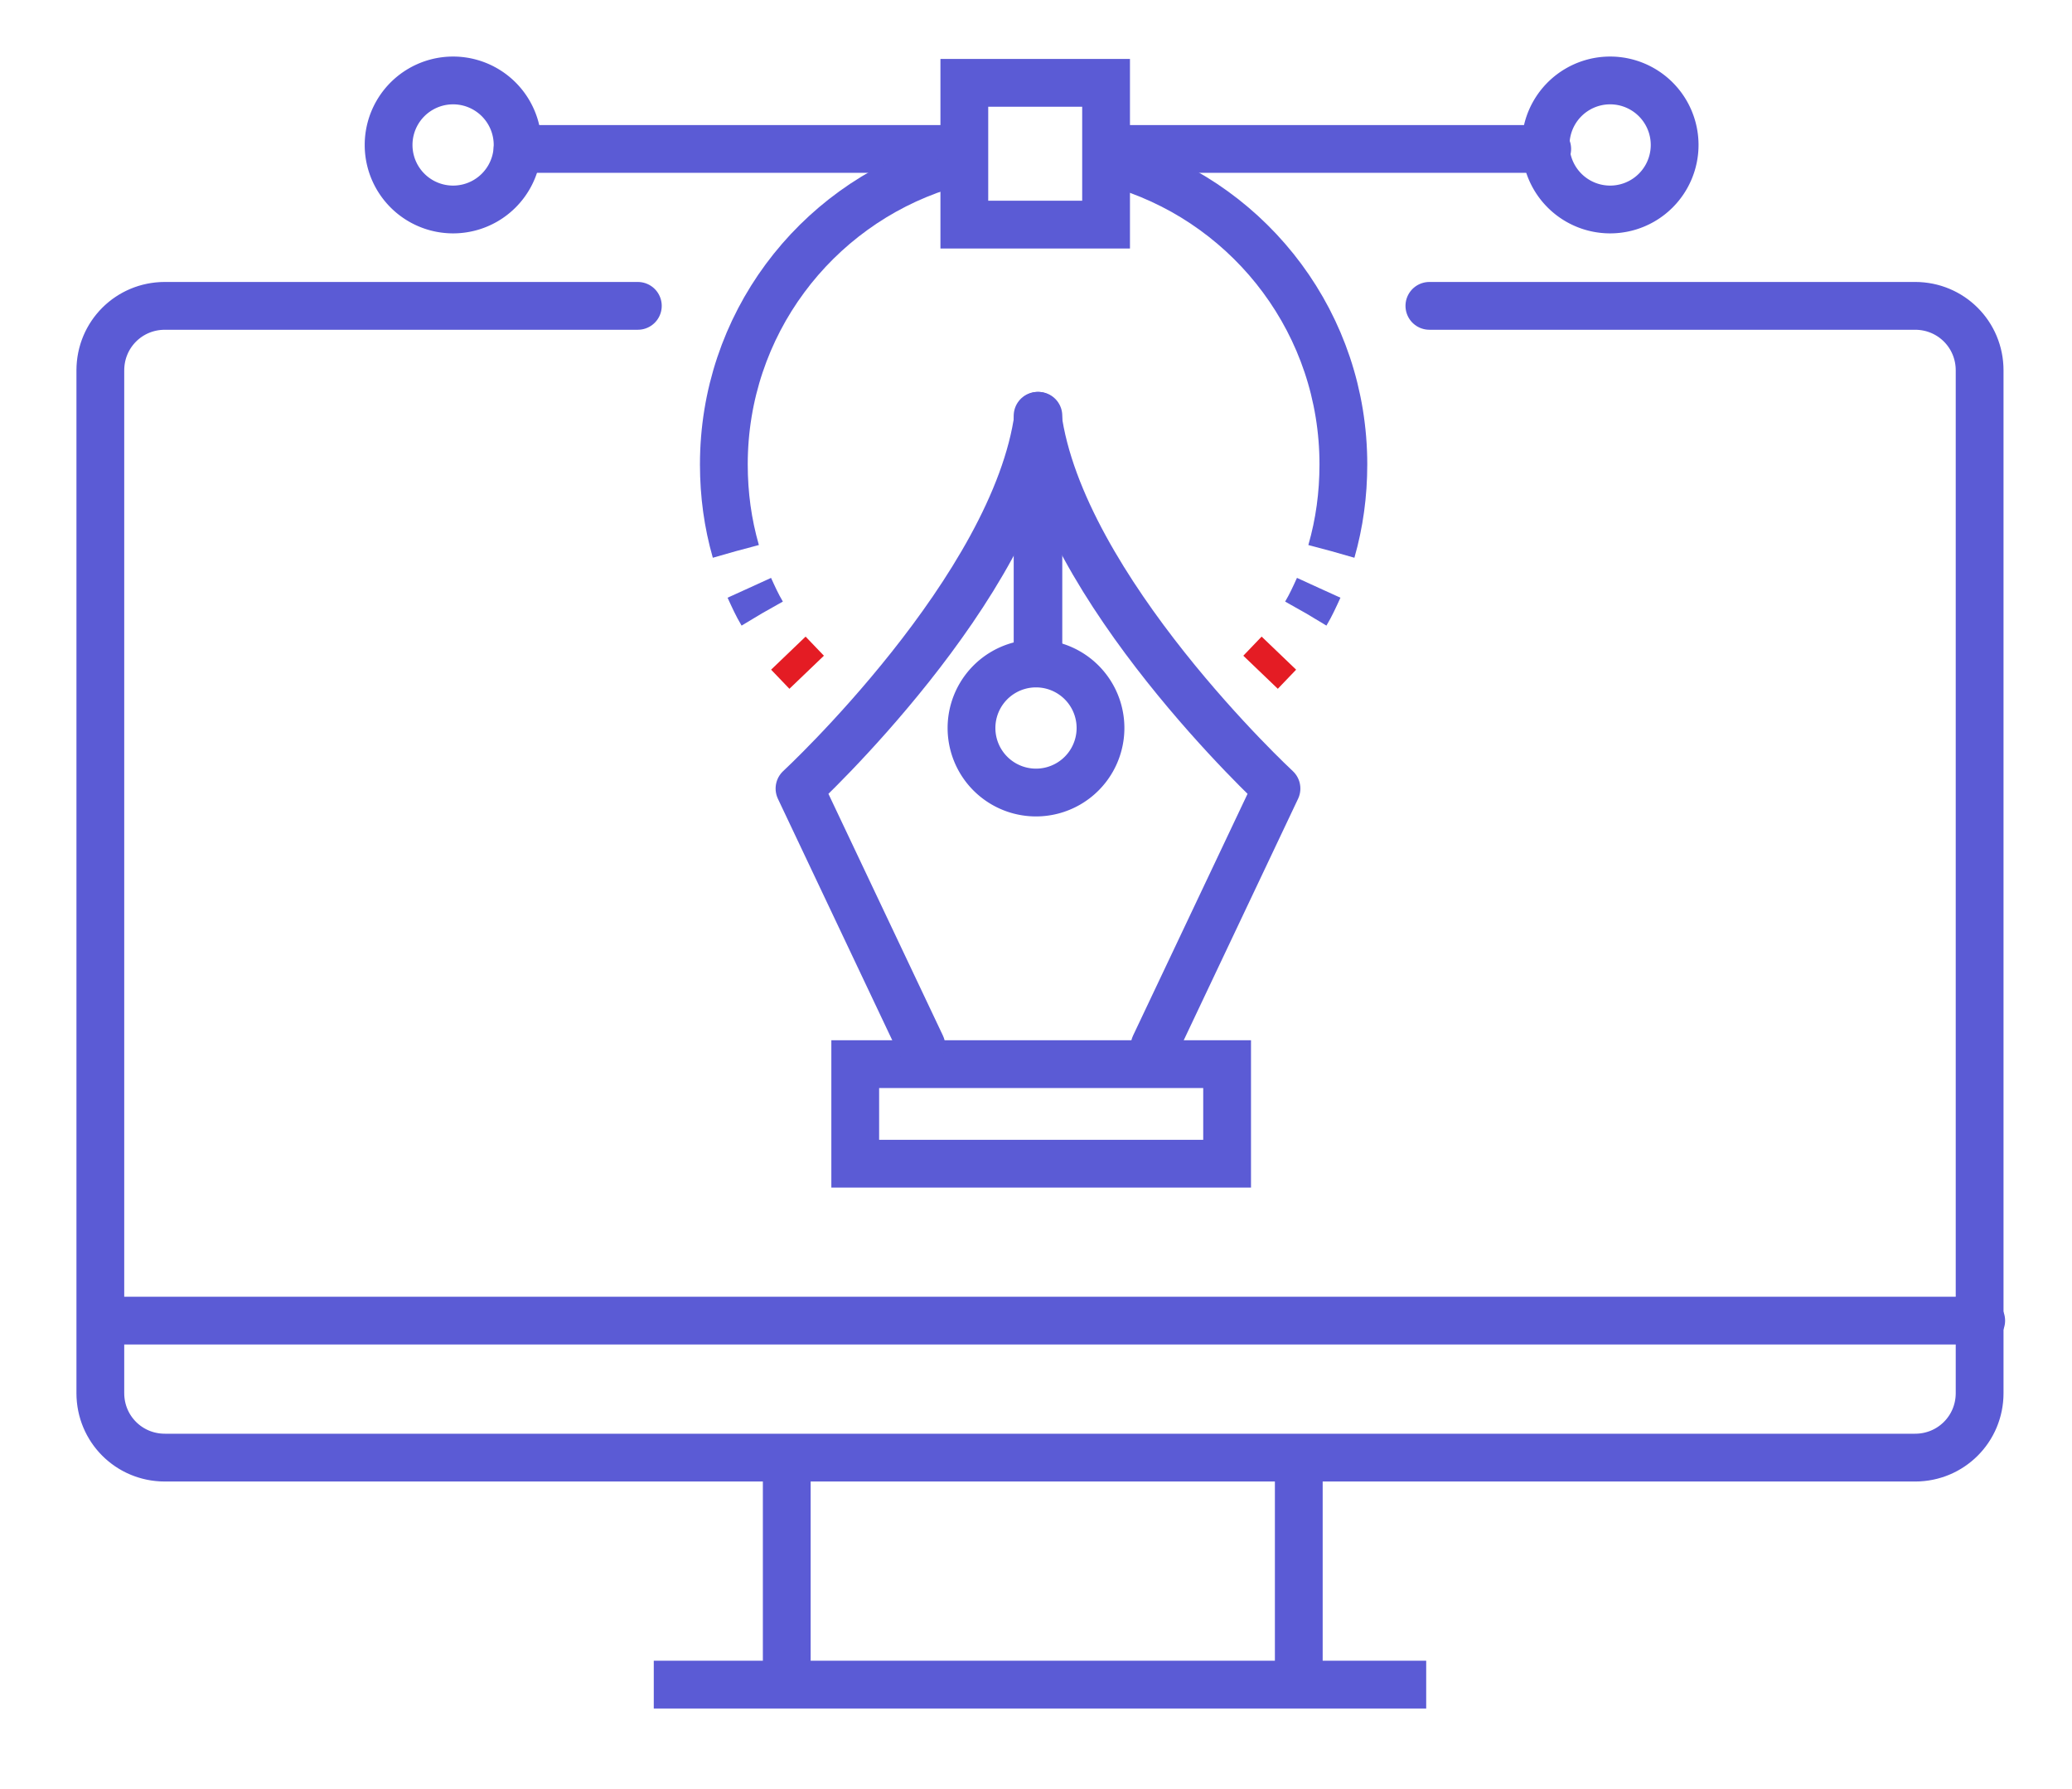 <svg xmlns="http://www.w3.org/2000/svg" width="100%" height="100%" viewBox="0 0 260.2 224.6"><style><![CDATA[.G{stroke-miterlimit:10}.H{stroke-width:6}.I{stroke-dasharray:4, 6}.J{stroke-linecap:round}.K{stroke-linejoin:round}.L{stroke-dasharray:61, 63}]]></style><g fill="none" stroke="#5b5bd5" class="G H"><path d="M167.2,69.2c1-3.5,1.5-7.1,1.5-10.9c0-17.5-11.4-32.3-27.2-37.4" class="L"/><path d="M164 77c.6-1 1.1-2.1 1.6-3.2" class="I"/></g><linearGradient gradientUnits="userSpaceOnUse" x1="160.609" y1="83.25" x2="158.333" y2="83.25"><stop offset="0" stop-color="#fff"/><stop offset="1"/></linearGradient><path d="M158.3 84.4l2.3-2.4" fill="url(#SVGID_2_)" stroke="#e41c24" class="G H I"/><g fill="none" stroke="#5b5bd5" class="G H"><g class="J K"><path d="M179.5 38.4h61c4.5 0 8.1 3.6 8.1 8.1v128.4c0 4.5-3.6 8.1-8.1 8.1H20.7c-4.5 0-8.1-3.6-8.1-8.1V46.5c0-4.5 3.6-8.1 8.1-8.1h59.4" stroke-dasharray="648, 650"/><path d="M13.3 165.8h235.5" stroke-dasharray="236, 238"/></g><path d="M82.1 211.5h97" stroke-dasharray="98, 100"/><path d="M98.8 211.5v-27.8" stroke-dasharray="28, 30"/><path d="M163.1 211.7v-28.5" stroke-dasharray="29, 31"/><path d="M65 18.7h54.5m20.3 0h54.5" stroke-dasharray="55, 57" class="J K"/><path d="M107.4 133.6h46.7v12.5h-46.7z" stroke-dasharray="119, 121"/><path d="M48.8 18.2a8.1 8.1 0 1 1 16.2 0 8.1 8.1 0 1 1-16.2 0M122 91.4a8.1 8.1 0 1 1 16.2 0 8.1 8.1 0 1 1-16.2 0m72.1-73.2a8.1 8.1 0 1 1 16.2 0 8.1 8.1 0 1 1-16.2 0" stroke-dasharray="51, 53" class="J K"/><g stroke-dasharray="122, 124" class="J K"><path d="M115.7 131.3L100.4 99s27.1-25.1 30-46.8v28.9"/><path d="M145 131.3L160.3 99s-27.1-25.1-30-46.8v28.9"/></g><path d="M121.1 10.4h17.8v17.8h-17.8z" stroke-dasharray="72, 74"/><path d="M92.4,69.2c-1-3.5-1.5-7.1-1.5-10.9c0-17.5,11.4-32.3,27.2-37.4" class="L"/><path d="M95.7 77c-.6-1-1.1-2.1-1.6-3.2" class="I"/></g><linearGradient gradientUnits="userSpaceOnUse" x1="99.015" y1="83.25" x2="101.291" y2="83.25"><stop offset="0" stop-color="#fff"/><stop offset="1"/></linearGradient><path d="M101.3 84.4L99 82" fill="url(#SVGID_4_)" stroke="#e41c24" class="G H I"/></svg>